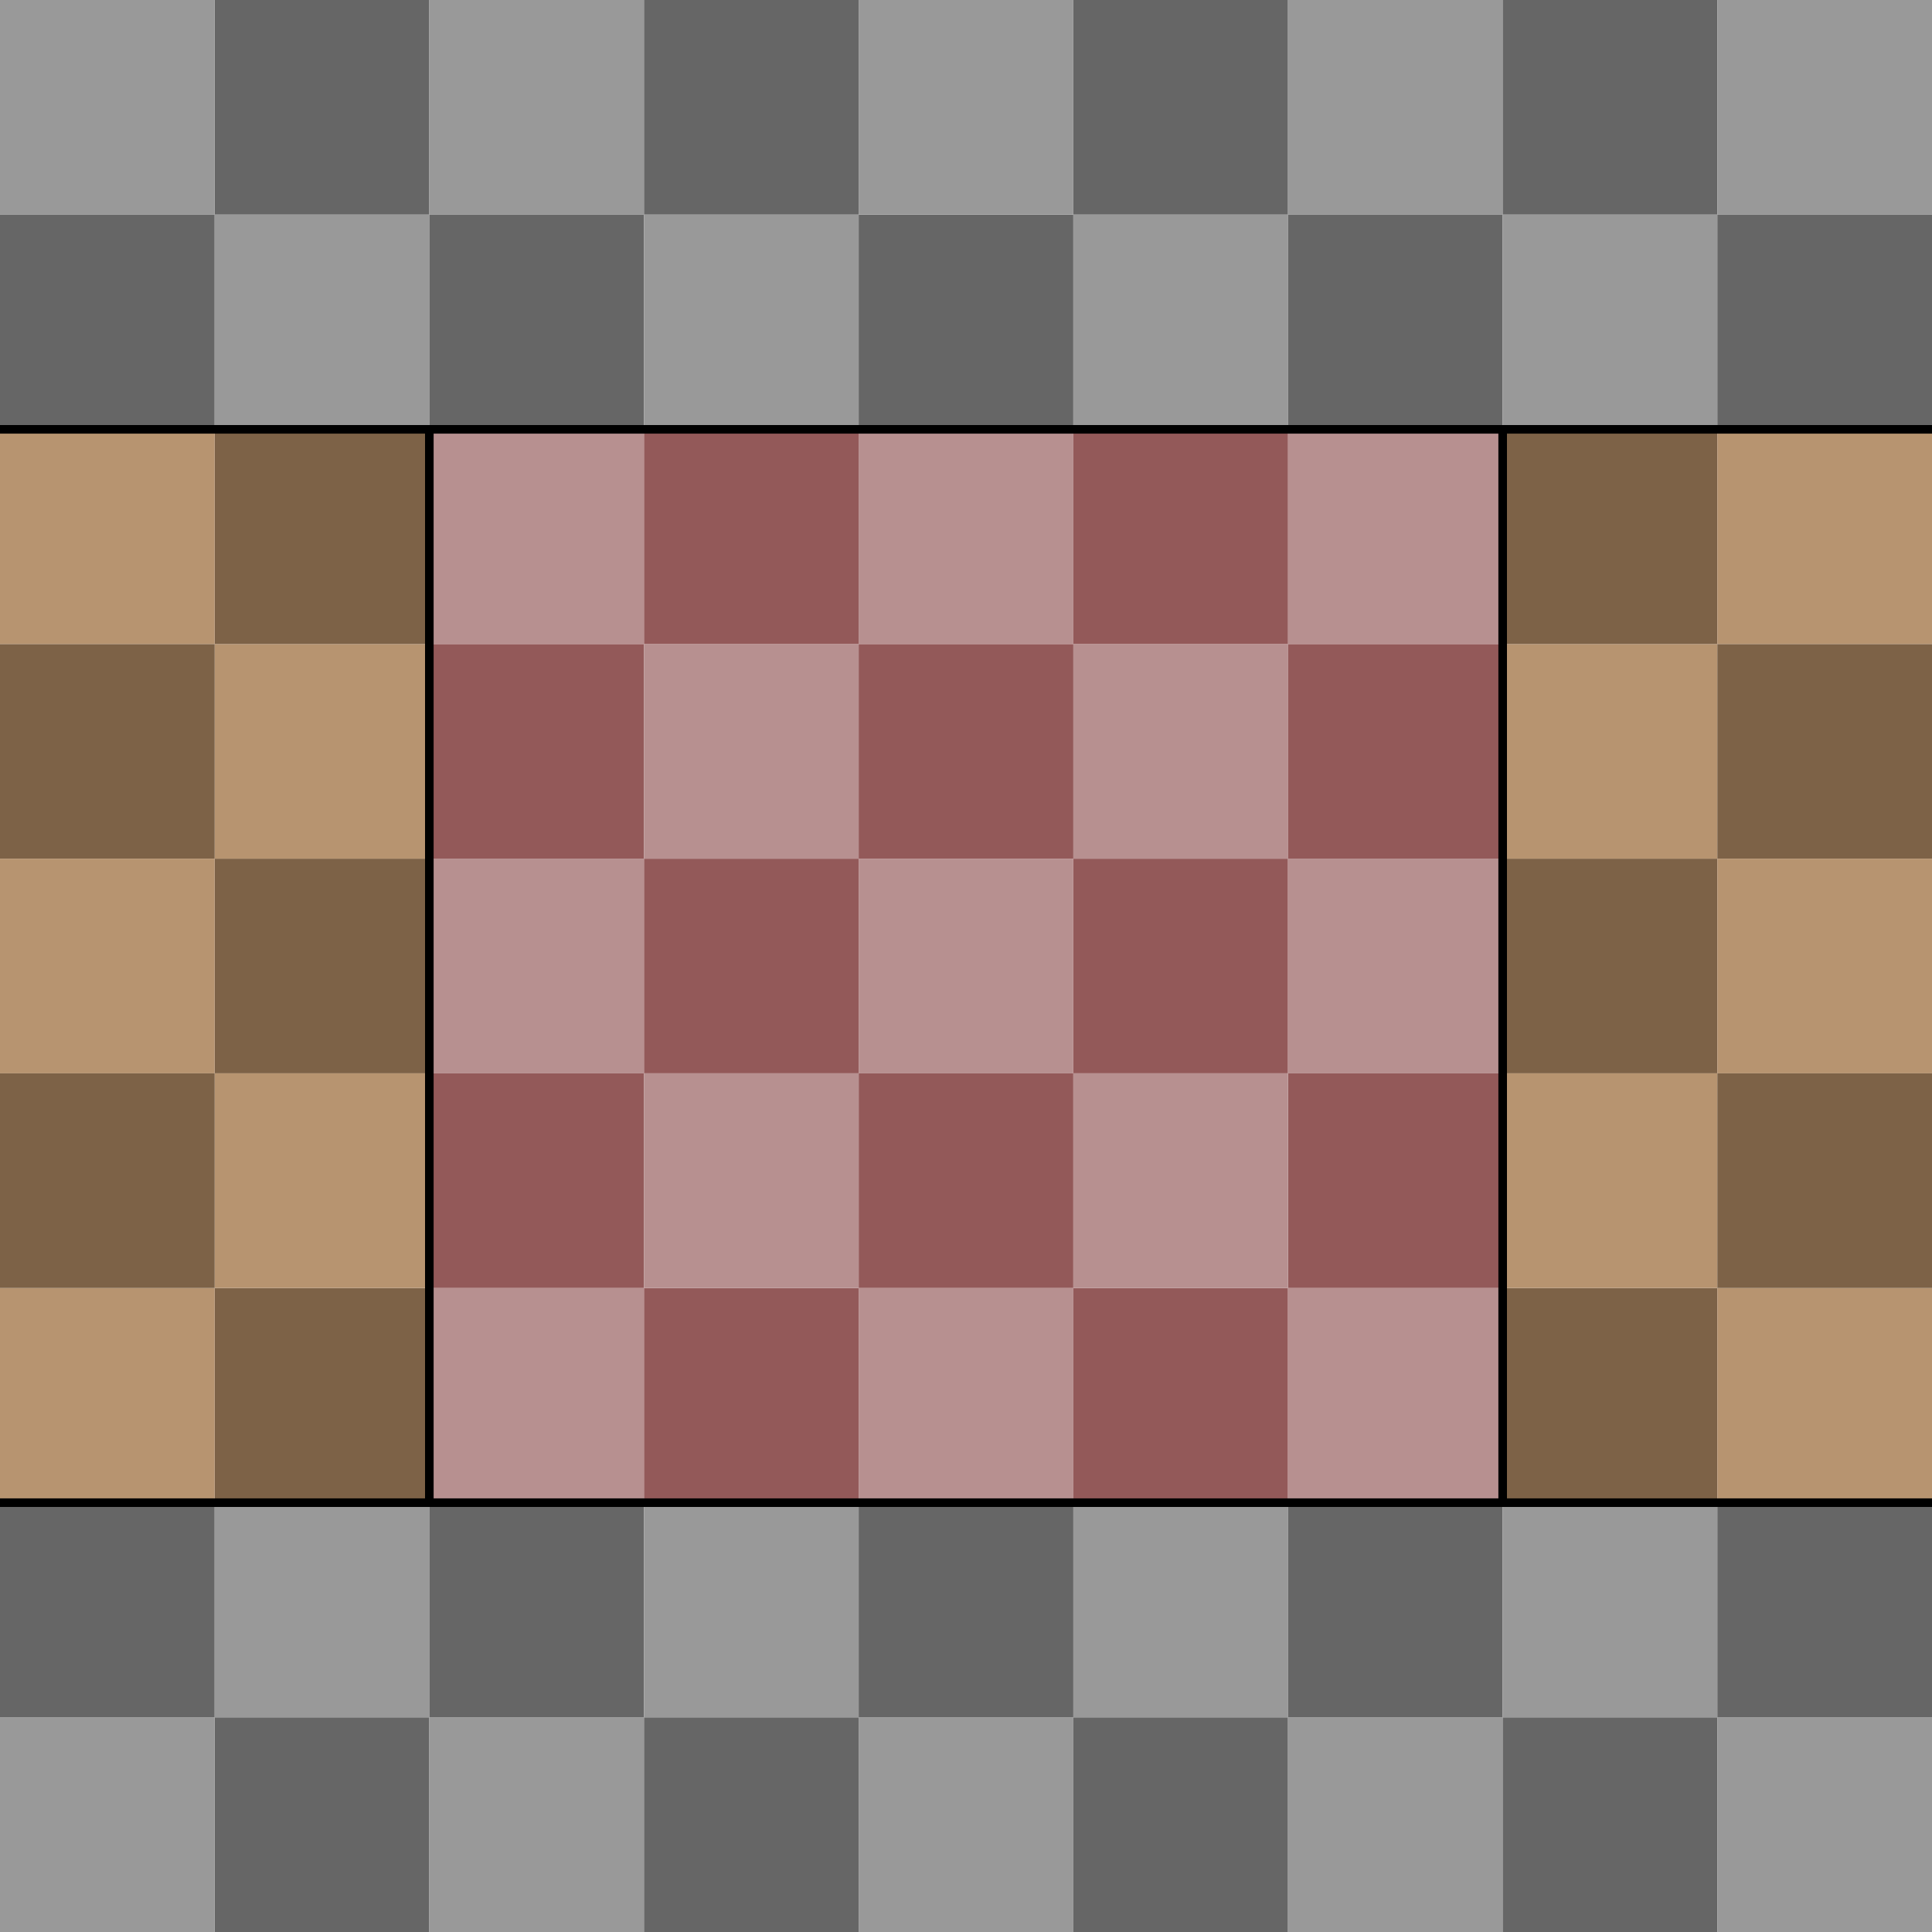<?xml version="1.0" encoding="UTF-8" standalone="no"?>
<svg
   xmlns:dc="http://purl.org/dc/elements/1.1/"
   xmlns:cc="http://creativecommons.org/ns#"
   xmlns:rdf="http://www.w3.org/1999/02/22-rdf-syntax-ns#"
   xmlns:svg="http://www.w3.org/2000/svg"
   xmlns="http://www.w3.org/2000/svg"
   xmlns:sodipodi="http://sodipodi.sourceforge.net/DTD/sodipodi-0.dtd"
   xmlns:inkscape="http://www.inkscape.org/namespaces/inkscape"
   version="1.1"
   width="900"
   height="900"
   viewBox="0 0 900 900"
   id="svg374"
   sodipodi:docname="xiangfu-chess-board.svg"
   inkscape:version="1.0.1 (3bc2e813f5, 2020-09-07)"
   inkscape:export-filename="P:\borderlands\BlackPromotionZone.png"
   inkscape:export-xdpi="14.4"
   inkscape:export-ydpi="14.4">
  <defs
     id="defs378" />
  <sodipodi:namedview
     pagecolor="#000000"
     bordercolor="#666666"
     borderopacity="1"
     objecttolerance="10"
     gridtolerance="10"
     guidetolerance="10"
     inkscape:pageopacity="0"
     inkscape:pageshadow="2"
     inkscape:window-width="1920"
     inkscape:window-height="1009"
     id="namedview376"
     showgrid="false"
     inkscape:zoom="0.91"
     inkscape:cx="450"
     inkscape:cy="450"
     inkscape:window-x="-8"
     inkscape:window-y="-8"
     inkscape:window-maximized="1"
     inkscape:current-layer="svg374"
     inkscape:document-rotation="0"
     showguides="true"
     showborder="false"
     inkscape:pagecheckerboard="false" />
  <g
     id="g1225"
     transform="translate(-5.4443359e-5,-100)">
    <rect
       style="fill:#666666;fill-opacity:1;stroke:none;stroke-width:17.963;stroke-linecap:round;stroke-dashoffset:0.4;paint-order:fill markers stroke"
       id="rect1107"
       width="100"
       height="100"
       x="100"
       y="900" />
    <rect
       style="fill:#999999;fill-opacity:1;stroke:none;stroke-width:17.963;stroke-linecap:round;stroke-dashoffset:0.4;paint-order:fill markers stroke"
       id="rect1107-6"
       width="100"
       height="100"
       x="4.7851561e-05"
       y="900" />
    <rect
       style="fill:#666666;fill-opacity:1;stroke:none;stroke-width:17.963;stroke-linecap:round;stroke-dashoffset:0.4;paint-order:fill markers stroke"
       id="rect1107-67"
       width="100"
       height="100"
       x="4.7851561e-05"
       y="800" />
    <rect
       style="fill:#999999;fill-opacity:1;stroke:none;stroke-width:17.963;stroke-linecap:round;stroke-dashoffset:0.4;paint-order:fill markers stroke"
       id="rect1107-6-1"
       width="100"
       height="100"
       x="100"
       y="800" />
    <rect
       style="fill:#999999;fill-opacity:1;stroke:none;stroke-width:17.963;stroke-linecap:round;stroke-dashoffset:0.4;paint-order:fill markers stroke"
       id="rect1107-6-0"
       width="100"
       height="100"
       x="200"
       y="900" />
    <rect
       style="fill:#666666;fill-opacity:1;stroke:none;stroke-width:17.963;stroke-linecap:round;stroke-dashoffset:0.4;paint-order:fill markers stroke"
       id="rect1107-67-7"
       width="100"
       height="100"
       x="200"
       y="800" />
    <rect
       style="fill:#7d6247;fill-opacity:1;stroke:none;stroke-width:17.963;stroke-linecap:round;stroke-dashoffset:0.4;paint-order:fill markers stroke"
       id="rect1107-1"
       width="100"
       height="100"
       x="100"
       y="700" />
    <rect
       style="fill:#b79470;fill-opacity:1;stroke:none;stroke-width:17.963;stroke-linecap:round;stroke-dashoffset:0.4;paint-order:fill markers stroke"
       id="rect1107-6-6"
       width="100"
       height="100"
       x="4.7851561e-05"
       y="700" />
    <rect
       style="fill:#b79090;fill-opacity:1;stroke:none;stroke-width:17.963;stroke-linecap:round;stroke-dashoffset:0.4;paint-order:fill markers stroke"
       id="rect1107-6-0-4"
       width="100"
       height="100"
       x="200"
       y="700" />
    <rect
       style="fill:#666666;fill-opacity:1;stroke:none;stroke-width:17.963;stroke-linecap:round;stroke-dashoffset:0.4;paint-order:fill markers stroke"
       id="rect1107-7"
       width="100"
       height="100"
       x="300"
       y="900" />
    <rect
       style="fill:#999999;fill-opacity:1;stroke:none;stroke-width:17.963;stroke-linecap:round;stroke-dashoffset:0.4;paint-order:fill markers stroke"
       id="rect1107-6-1-2"
       width="100"
       height="100"
       x="300"
       y="800" />
    <rect
       style="fill:#999999;fill-opacity:1;stroke:none;stroke-width:17.963;stroke-linecap:round;stroke-dashoffset:0.4;paint-order:fill markers stroke"
       id="rect1107-6-0-6"
       width="100"
       height="100"
       x="400"
       y="900" />
    <rect
       style="fill:#935959;fill-opacity:1;stroke:none;stroke-width:17.963;stroke-linecap:round;stroke-dashoffset:0.4;paint-order:fill markers stroke"
       id="rect1107-1-4"
       width="100"
       height="100"
       x="300"
       y="700" />
    <rect
       style="fill:#b79090;fill-opacity:1;stroke:none;stroke-width:17.963;stroke-linecap:round;stroke-dashoffset:0.4;paint-order:fill markers stroke"
       id="rect1107-6-0-4-3"
       width="100"
       height="100"
       x="400"
       y="700" />
    <rect
       style="fill:#666666;fill-opacity:1;stroke:none;stroke-width:17.963;stroke-linecap:round;stroke-dashoffset:0.4;paint-order:fill markers stroke"
       id="rect1107-4"
       width="100"
       height="100"
       x="500"
       y="900" />
    <rect
       style="fill:#999999;fill-opacity:1;stroke:none;stroke-width:17.963;stroke-linecap:round;stroke-dashoffset:0.4;paint-order:fill markers stroke"
       id="rect1107-6-1-8"
       width="100"
       height="100"
       x="500"
       y="800" />
    <rect
       style="fill:#999999;fill-opacity:1;stroke:none;stroke-width:17.963;stroke-linecap:round;stroke-dashoffset:0.4;paint-order:fill markers stroke"
       id="rect1107-6-0-7"
       width="100"
       height="100"
       x="600"
       y="900" />
    <rect
       style="fill:#666666;fill-opacity:1;stroke:none;stroke-width:17.963;stroke-linecap:round;stroke-dashoffset:0.4;paint-order:fill markers stroke"
       id="rect1107-67-7-7"
       width="100"
       height="100"
       x="600"
       y="800" />
    <rect
       style="fill:#935959;fill-opacity:1;stroke:none;stroke-width:17.963;stroke-linecap:round;stroke-dashoffset:0.4;paint-order:fill markers stroke"
       id="rect1107-1-9"
       width="100"
       height="100"
       x="500"
       y="700" />
    <rect
       style="fill:#b79090;fill-opacity:1;stroke:none;stroke-width:17.963;stroke-linecap:round;stroke-dashoffset:0.4;paint-order:fill markers stroke"
       id="rect1107-6-0-4-4"
       width="100"
       height="100"
       x="600"
       y="700" />
    <rect
       style="fill:#666666;fill-opacity:1;stroke:none;stroke-width:17.963;stroke-linecap:round;stroke-dashoffset:0.4;paint-order:fill markers stroke"
       id="rect1107-7-3"
       width="100"
       height="100"
       x="700"
       y="900" />
    <rect
       style="fill:#999999;fill-opacity:1;stroke:none;stroke-width:17.963;stroke-linecap:round;stroke-dashoffset:0.4;paint-order:fill markers stroke"
       id="rect1107-6-1-2-4"
       width="100"
       height="100"
       x="700"
       y="800" />
    <rect
       style="fill:#999999;fill-opacity:1;stroke:none;stroke-width:17.963;stroke-linecap:round;stroke-dashoffset:0.4;paint-order:fill markers stroke"
       id="rect1107-6-0-6-5"
       width="100"
       height="100"
       x="800"
       y="900" />
    <rect
       style="fill:#666666;fill-opacity:1;stroke:none;stroke-width:17.963;stroke-linecap:round;stroke-dashoffset:0.4;paint-order:fill markers stroke"
       id="rect1107-67-7-6-6"
       width="100"
       height="100"
       x="800"
       y="800" />
    <rect
       style="fill:#7d6247;fill-opacity:1;stroke:none;stroke-width:17.963;stroke-linecap:round;stroke-dashoffset:0.4;paint-order:fill markers stroke"
       id="rect1107-1-4-5"
       width="100"
       height="100"
       x="700"
       y="700" />
    <rect
       style="fill:#b79470;fill-opacity:1;stroke:none;stroke-width:17.963;stroke-linecap:round;stroke-dashoffset:0.4;paint-order:fill markers stroke"
       id="rect1107-6-0-4-3-0"
       width="100"
       height="100"
       x="800"
       y="700" />
    <rect
       style="fill:#7d6247;fill-opacity:1;stroke:none;stroke-width:17.963;stroke-linecap:round;stroke-dashoffset:0.4;paint-order:fill markers stroke"
       id="rect1107-3"
       width="100"
       height="100"
       x="100"
       y="-600"
       transform="scale(1,-1)" />
    <rect
       style="fill:#b79470;fill-opacity:1;stroke:none;stroke-width:17.963;stroke-linecap:round;stroke-dashoffset:0.4;paint-order:fill markers stroke"
       id="rect1107-6-1-6"
       width="100"
       height="100"
       x="100"
       y="-700"
       transform="scale(1,-1)" />
    <rect
       style="fill:#b79090;fill-opacity:1;stroke:none;stroke-width:17.963;stroke-linecap:round;stroke-dashoffset:0.4;paint-order:fill markers stroke"
       id="rect1107-6-0-0"
       width="100"
       height="100"
       x="200"
       y="-600"
       transform="scale(1,-1)" />
    <rect
       style="fill:#935959;fill-opacity:1;stroke:none;stroke-width:17.963;stroke-linecap:round;stroke-dashoffset:0.4;paint-order:fill markers stroke"
       id="rect1107-67-7-1"
       width="100"
       height="100"
       x="200"
       y="-700"
       transform="scale(1,-1)" />
    <rect
       style="fill:#935959;fill-opacity:1;stroke:none;stroke-width:17.963;stroke-linecap:round;stroke-dashoffset:0.4;paint-order:fill markers stroke"
       id="rect1107-7-5"
       width="100"
       height="100"
       x="300"
       y="-600"
       transform="scale(1,-1)" />
    <rect
       style="fill:#935959;fill-opacity:1;stroke:none;stroke-width:17.963;stroke-linecap:round;stroke-dashoffset:0.4;paint-order:fill markers stroke"
       id="rect1107-4-9"
       width="100"
       height="100"
       x="500"
       y="-600"
       transform="scale(1,-1)" />
    <rect
       style="fill:#b79090;fill-opacity:1;stroke:none;stroke-width:17.963;stroke-linecap:round;stroke-dashoffset:0.4;paint-order:fill markers stroke"
       id="rect1107-6-0-7-0"
       width="100"
       height="100"
       x="600"
       y="-600"
       transform="scale(1,-1)" />
    <rect
       style="fill:#935959;fill-opacity:1;stroke:none;stroke-width:17.963;stroke-linecap:round;stroke-dashoffset:0.4;paint-order:fill markers stroke"
       id="rect1107-67-7-7-8"
       width="100"
       height="100"
       x="600"
       y="-700"
       transform="scale(1,-1)" />
    <rect
       style="fill:#7d6247;fill-opacity:1;stroke:none;stroke-width:17.963;stroke-linecap:round;stroke-dashoffset:0.4;paint-order:fill markers stroke"
       id="rect1107-7-3-7"
       width="100"
       height="100"
       x="700"
       y="-600"
       transform="scale(1,-1)" />
    <rect
       style="fill:#b79470;fill-opacity:1;stroke:none;stroke-width:17.963;stroke-linecap:round;stroke-dashoffset:0.4;paint-order:fill markers stroke"
       id="rect1107-6-1-2-4-2"
       width="100"
       height="100"
       x="700"
       y="-700"
       transform="scale(1,-1)" />
    <rect
       style="fill:#b79470;fill-opacity:1;stroke:none;stroke-width:17.963;stroke-linecap:round;stroke-dashoffset:0.4;paint-order:fill markers stroke"
       id="rect1107-6-1-0"
       width="100"
       height="100"
       x="100"
       y="400" />
    <rect
       style="fill:#935959;fill-opacity:1;stroke:none;stroke-width:17.963;stroke-linecap:round;stroke-dashoffset:0.4;paint-order:fill markers stroke"
       id="rect1107-67-7-9"
       width="100"
       height="100"
       x="200"
       y="400" />
    <rect
       style="fill:#7d6247;fill-opacity:1;stroke:none;stroke-width:17.963;stroke-linecap:round;stroke-dashoffset:0.4;paint-order:fill markers stroke"
       id="rect1107-1-93"
       width="100"
       height="100"
       x="100"
       y="300" />
    <rect
       style="fill:#b79090;fill-opacity:1;stroke:none;stroke-width:17.963;stroke-linecap:round;stroke-dashoffset:0.4;paint-order:fill markers stroke"
       id="rect1107-6-0-4-2"
       width="100"
       height="100"
       x="200"
       y="300" />
    <rect
       style="fill:#b79090;fill-opacity:1;stroke:none;stroke-width:17.963;stroke-linecap:round;stroke-dashoffset:0.4;paint-order:fill markers stroke"
       id="rect1107-6-1-2-8"
       width="100"
       height="100"
       x="300"
       y="400" />
    <rect
       style="fill:#b79090;fill-opacity:1;stroke:none;stroke-width:17.963;stroke-linecap:round;stroke-dashoffset:0.4;paint-order:fill markers stroke"
       id="rect1107-6-1-8-46"
       width="100"
       height="100"
       x="500"
       y="400" />
    <rect
       style="fill:#935959;fill-opacity:1;stroke:none;stroke-width:17.963;stroke-linecap:round;stroke-dashoffset:0.4;paint-order:fill markers stroke"
       id="rect1107-67-7-7-88"
       width="100"
       height="100"
       x="600"
       y="400" />
    <rect
       style="fill:#b79090;fill-opacity:1;stroke:none;stroke-width:17.963;stroke-linecap:round;stroke-dashoffset:0.4;paint-order:fill markers stroke"
       id="rect1107-6-0-4-4-5"
       width="100"
       height="100"
       x="600"
       y="300" />
    <rect
       style="fill:#b79470;fill-opacity:1;stroke:none;stroke-width:17.963;stroke-linecap:round;stroke-dashoffset:0.4;paint-order:fill markers stroke"
       id="rect1107-6-1-2-4-3"
       width="100"
       height="100"
       x="700"
       y="400" />
    <rect
       style="fill:#7d6247;fill-opacity:1;stroke:none;stroke-width:17.963;stroke-linecap:round;stroke-dashoffset:0.4;paint-order:fill markers stroke"
       id="rect1107-1-4-5-5"
       width="100"
       height="100"
       x="700"
       y="300" />
    <rect
       style="fill:#666666;fill-opacity:1;stroke:none;stroke-width:17.963;stroke-linecap:round;stroke-dashoffset:0.4;paint-order:fill markers stroke"
       id="rect1107-3-6"
       width="100"
       height="100"
       x="100"
       y="-200"
       transform="scale(1,-1)" />
    <rect
       style="fill:#999999;fill-opacity:1;stroke:none;stroke-width:17.963;stroke-linecap:round;stroke-dashoffset:0.4;paint-order:fill markers stroke"
       id="rect1107-6-7-2"
       width="100"
       height="100"
       x="4.7851561e-05"
       y="-200"
       transform="scale(1,-1)" />
    <rect
       style="fill:#666666;fill-opacity:1;stroke:none;stroke-width:17.963;stroke-linecap:round;stroke-dashoffset:0.4;paint-order:fill markers stroke"
       id="rect1107-67-2-6"
       width="100"
       height="100"
       x="4.7851561e-05"
       y="-300"
       transform="scale(1,-1)" />
    <rect
       style="fill:#999999;fill-opacity:1;stroke:none;stroke-width:17.963;stroke-linecap:round;stroke-dashoffset:0.4;paint-order:fill markers stroke"
       id="rect1107-6-1-6-2"
       width="100"
       height="100"
       x="100"
       y="-300"
       transform="scale(1,-1)" />
    <rect
       style="fill:#999999;fill-opacity:1;stroke:none;stroke-width:17.963;stroke-linecap:round;stroke-dashoffset:0.4;paint-order:fill markers stroke"
       id="rect1107-6-0-0-6"
       width="100"
       height="100"
       x="200"
       y="-200"
       transform="scale(1,-1)" />
    <rect
       style="fill:#666666;fill-opacity:1;stroke:none;stroke-width:17.963;stroke-linecap:round;stroke-dashoffset:0.4;paint-order:fill markers stroke"
       id="rect1107-67-7-1-5"
       width="100"
       height="100"
       x="200"
       y="-300"
       transform="scale(1,-1)" />
    <rect
       style="fill:#666666;fill-opacity:1;stroke:none;stroke-width:17.963;stroke-linecap:round;stroke-dashoffset:0.4;paint-order:fill markers stroke"
       id="rect1107-7-5-5"
       width="100"
       height="100"
       x="300"
       y="-200"
       transform="scale(1,-1)" />
    <rect
       style="fill:#999999;fill-opacity:1;stroke:none;stroke-width:17.963;stroke-linecap:round;stroke-dashoffset:0.4;paint-order:fill markers stroke"
       id="rect1107-6-1-2-6-7"
       width="100"
       height="100"
       x="300"
       y="-300"
       transform="scale(1,-1)" />
    <rect
       style="fill:#666666;fill-opacity:1;stroke:none;stroke-width:17.963;stroke-linecap:round;stroke-dashoffset:0.4;paint-order:fill markers stroke"
       id="rect1107-67-7-6-67-4"
       width="100"
       height="100"
       x="400"
       y="-300"
       transform="scale(1,-1)" />
    <rect
       style="fill:#666666;fill-opacity:1;stroke:none;stroke-width:17.963;stroke-linecap:round;stroke-dashoffset:0.4;paint-order:fill markers stroke"
       id="rect1107-4-9-4"
       width="100"
       height="100"
       x="500"
       y="-200"
       transform="scale(1,-1)" />
    <rect
       style="fill:#999999;fill-opacity:1;stroke:none;stroke-width:17.963;stroke-linecap:round;stroke-dashoffset:0.4;paint-order:fill markers stroke"
       id="rect1107-6-1-8-4-3"
       width="100"
       height="100"
       x="500"
       y="-300"
       transform="scale(1,-1)" />
    <rect
       style="fill:#999999;fill-opacity:1;stroke:none;stroke-width:17.963;stroke-linecap:round;stroke-dashoffset:0.4;paint-order:fill markers stroke"
       id="rect1107-6-0-7-0-7"
       width="100"
       height="100"
       x="600"
       y="-200"
       transform="scale(1,-1)" />
    <rect
       style="fill:#666666;fill-opacity:1;stroke:none;stroke-width:17.963;stroke-linecap:round;stroke-dashoffset:0.4;paint-order:fill markers stroke"
       id="rect1107-67-7-7-8-9"
       width="100"
       height="100"
       x="600"
       y="-300"
       transform="scale(1,-1)" />
    <rect
       style="fill:#666666;fill-opacity:1;stroke:none;stroke-width:17.963;stroke-linecap:round;stroke-dashoffset:0.4;paint-order:fill markers stroke"
       id="rect1107-7-3-7-9"
       width="100"
       height="100"
       x="700"
       y="-200"
       transform="scale(1,-1)" />
    <rect
       style="fill:#999999;fill-opacity:1;stroke:none;stroke-width:17.963;stroke-linecap:round;stroke-dashoffset:0.4;paint-order:fill markers stroke"
       id="rect1107-6-1-2-4-2-3"
       width="100"
       height="100"
       x="700"
       y="-300"
       transform="scale(1,-1)" />
    <rect
       style="fill:#999999;fill-opacity:1;stroke:none;stroke-width:17.963;stroke-linecap:round;stroke-dashoffset:0.4;paint-order:fill markers stroke"
       id="rect1107-6-0-6-5-7-5"
       width="100"
       height="100"
       x="800"
       y="-200"
       transform="scale(1,-1)" />
    <rect
       style="fill:#666666;fill-opacity:1;stroke:none;stroke-width:17.963;stroke-linecap:round;stroke-dashoffset:0.4;paint-order:fill markers stroke"
       id="rect1107-67-7-6-6-1-5"
       width="100"
       height="100"
       x="800"
       y="-300"
       transform="scale(1,-1)" />
    <g
       id="g2837"
       transform="translate(-1031.711,-6.93)">
      <rect
         style="fill:#7d6247;fill-opacity:1;stroke:none;stroke-width:17.963;stroke-linecap:round;stroke-dashoffset:0.4;paint-order:fill markers stroke"
         id="rect1107-67-1"
         width="100"
         height="100"
         x="1031.711"
         y="406.93" />
    </g>
    <g
       id="g2841"
       transform="translate(-1031.711,-6.93)">
      <rect
         style="fill:#b79470;fill-opacity:1;stroke:none;stroke-width:17.963;stroke-linecap:round;stroke-dashoffset:0.4;paint-order:fill markers stroke"
         id="rect1107-6-6-8"
         width="100"
         height="100"
         x="1031.711"
         y="306.93" />
    </g>
    <g
       id="g2833"
       transform="translate(-1031.711,-6.93)">
      <rect
         style="fill:#b79470;fill-opacity:1;stroke:none;stroke-width:17.963;stroke-linecap:round;stroke-dashoffset:0.4;paint-order:fill markers stroke"
         id="rect1107-6-7"
         width="100"
         height="100"
         x="1031.711"
         y="-606.93"
         transform="scale(1,-1)" />
    </g>
    <g
       id="g2829"
       transform="translate(-1031.711,-6.93)">
      <rect
         style="fill:#7d6247;fill-opacity:1;stroke:none;stroke-width:17.963;stroke-linecap:round;stroke-dashoffset:0.4;paint-order:fill markers stroke"
         id="rect1107-67-2"
         width="100"
         height="100"
         x="1031.711"
         y="-706.93"
         transform="scale(1,-1)" />
    </g>
    <g
       id="g2813"
       transform="translate(-1031.711,-6.93)">
      <rect
         style="fill:#7d6247;fill-opacity:1;stroke:none;stroke-width:17.963;stroke-linecap:round;stroke-dashoffset:0.4;paint-order:fill markers stroke"
         id="rect1107-67-7-6-6-3"
         width="100"
         height="100"
         x="1831.711"
         y="406.93" />
    </g>
    <g
       id="g2809"
       transform="translate(-1031.711,-6.93)">
      <rect
         style="fill:#b79470;fill-opacity:1;stroke:none;stroke-width:17.963;stroke-linecap:round;stroke-dashoffset:0.4;paint-order:fill markers stroke"
         id="rect1107-6-0-4-3-0-5"
         width="100"
         height="100"
         x="1831.711"
         y="306.93" />
    </g>
    <g
       id="g2817"
       transform="translate(-1031.711,-6.93)">
      <rect
         style="fill:#b79470;fill-opacity:1;stroke:none;stroke-width:17.963;stroke-linecap:round;stroke-dashoffset:0.4;paint-order:fill markers stroke"
         id="rect1107-6-0-6-5-7"
         width="100"
         height="100"
         x="1831.711"
         y="-606.93"
         transform="scale(1,-1)" />
    </g>
    <g
       id="g2821"
       transform="translate(-1031.711,-6.93)">
      <rect
         style="fill:#7d6247;fill-opacity:1;stroke:none;stroke-width:17.963;stroke-linecap:round;stroke-dashoffset:0.4;paint-order:fill markers stroke"
         id="rect1107-67-7-6-6-1"
         width="100"
         height="100"
         x="1831.711"
         y="-706.93"
         transform="scale(1,-1)" />
    </g>
    <g
       id="g2704"
       transform="translate(-1031.711,-6.93)">
      <rect
         style="fill:#935959;fill-opacity:1;stroke:none;stroke-width:17.963;stroke-linecap:round;stroke-dashoffset:0.4;paint-order:fill markers stroke"
         id="rect1107-67-7-6-0"
         width="100"
         height="100"
         x="1431.711"
         y="406.93" />
    </g>
    <g
       id="g2696"
       transform="translate(-1031.711,-6.93)">
      <rect
         style="fill:#b79090;fill-opacity:1;stroke:none;stroke-width:17.963;stroke-linecap:round;stroke-dashoffset:0.4;paint-order:fill markers stroke"
         id="rect1107-6-0-4-3-5"
         width="100"
         height="100"
         x="1431.711"
         y="306.93" />
    </g>
    <g
       id="g2700"
       transform="translate(-1031.711,-6.93)">
      <rect
         style="fill:#b79090;fill-opacity:1;stroke:none;stroke-width:17.963;stroke-linecap:round;stroke-dashoffset:0.4;paint-order:fill markers stroke"
         id="rect1107-6-0-6-3"
         width="100"
         height="100"
         x="1431.711"
         y="-606.93"
         transform="scale(1,-1)" />
    </g>
    <g
       id="g2708"
       transform="translate(-1031.711,-6.93)">
      <rect
         style="fill:#935959;fill-opacity:1;stroke:none;stroke-width:17.963;stroke-linecap:round;stroke-dashoffset:0.4;paint-order:fill markers stroke"
         id="rect1107-67-7-6-67"
         width="100"
         height="100"
         x="1431.711"
         y="-706.93"
         transform="scale(1,-1)" />
    </g>
    <g
       id="g2805"
       transform="translate(-1031.711,-6.93)">
      <rect
         style="fill:#999999;fill-opacity:1;stroke:none;stroke-width:17.963;stroke-linecap:round;stroke-dashoffset:0.4;paint-order:fill markers stroke"
         id="rect1107-6-0-6-3-9"
         width="100"
         height="100"
         x="1431.711"
         y="-206.93"
         transform="scale(1,-1)" />
    </g>
    <g
       id="g2825"
       transform="translate(-1031.711,-6.93)">
      <rect
         style="fill:#666666;fill-opacity:1;stroke:none;stroke-width:17.963;stroke-linecap:round;stroke-dashoffset:0.4;paint-order:fill markers stroke"
         id="rect1107-67-7-6"
         width="100"
         height="100"
         x="1431.711"
         y="806.93" />
    </g>
    <g
       id="g2757"
       transform="translate(-1031.711,-6.93)">
      <rect
         style="fill:#b79090;fill-opacity:1;stroke:none;stroke-width:17.963;stroke-linecap:round;stroke-dashoffset:0.4;paint-order:fill markers stroke"
         id="rect1107-6-1-2-6"
         width="100"
         height="100"
         x="1331.711"
         y="-706.93"
         transform="scale(1,-1)" />
    </g>
    <g
       id="g2761"
       transform="translate(-1031.711,-6.93)">
      <rect
         style="fill:#b79090;fill-opacity:1;stroke:none;stroke-width:17.963;stroke-linecap:round;stroke-dashoffset:0.4;paint-order:fill markers stroke"
         id="rect1107-6-1-8-4"
         width="100"
         height="100"
         x="1531.711"
         y="-706.93"
         transform="scale(1,-1)" />
    </g>
    <g
       id="g2780"
       transform="translate(-1031.711,-6.93)">
      <rect
         style="fill:#935959;fill-opacity:1;stroke:none;stroke-width:17.963;stroke-linecap:round;stroke-dashoffset:0.4;paint-order:fill markers stroke"
         id="rect1107-1-9-6"
         width="100"
         height="100"
         x="1531.711"
         y="306.93" />
    </g>
    <g
       id="g2799"
       transform="translate(-1031.711,-6.93)">
      <rect
         style="fill:#935959;fill-opacity:1;stroke:none;stroke-width:17.963;stroke-linecap:round;stroke-dashoffset:0.4;paint-order:fill markers stroke"
         id="rect1107-1-4-0"
         width="100"
         height="100"
         x="1331.711"
         y="306.93" />
    </g>
    <path
       style="fill:none;stroke:#000000;stroke-width:4;stroke-linecap:butt;stroke-linejoin:miter;stroke-miterlimit:4;stroke-dasharray:none;stroke-opacity:1"
       d="M 4.7851563e-5,300 H 900"
       id="path1086" />
    <path
       style="fill:none;stroke:#000000;stroke-width:4;stroke-linecap:butt;stroke-linejoin:miter;stroke-miterlimit:4;stroke-dasharray:none;stroke-opacity:1"
       d="M 4.7851561e-5,800 H 900"
       id="path1086-7" />
    <path
       style="fill:none;stroke:#000000;stroke-width:4;stroke-linecap:butt;stroke-linejoin:miter;stroke-miterlimit:4;stroke-dasharray:none;stroke-dashoffset:0;stroke-opacity:1"
       d="M 200,300 V 800"
       id="path1103" />
    <path
       style="fill:none;stroke:#000000;stroke-width:4;stroke-linecap:butt;stroke-linejoin:miter;stroke-miterlimit:4;stroke-dasharray:none;stroke-dashoffset:0;stroke-opacity:1"
       d="M 700,300 V 800"
       id="path1103-4" />
  </g>
</svg>
